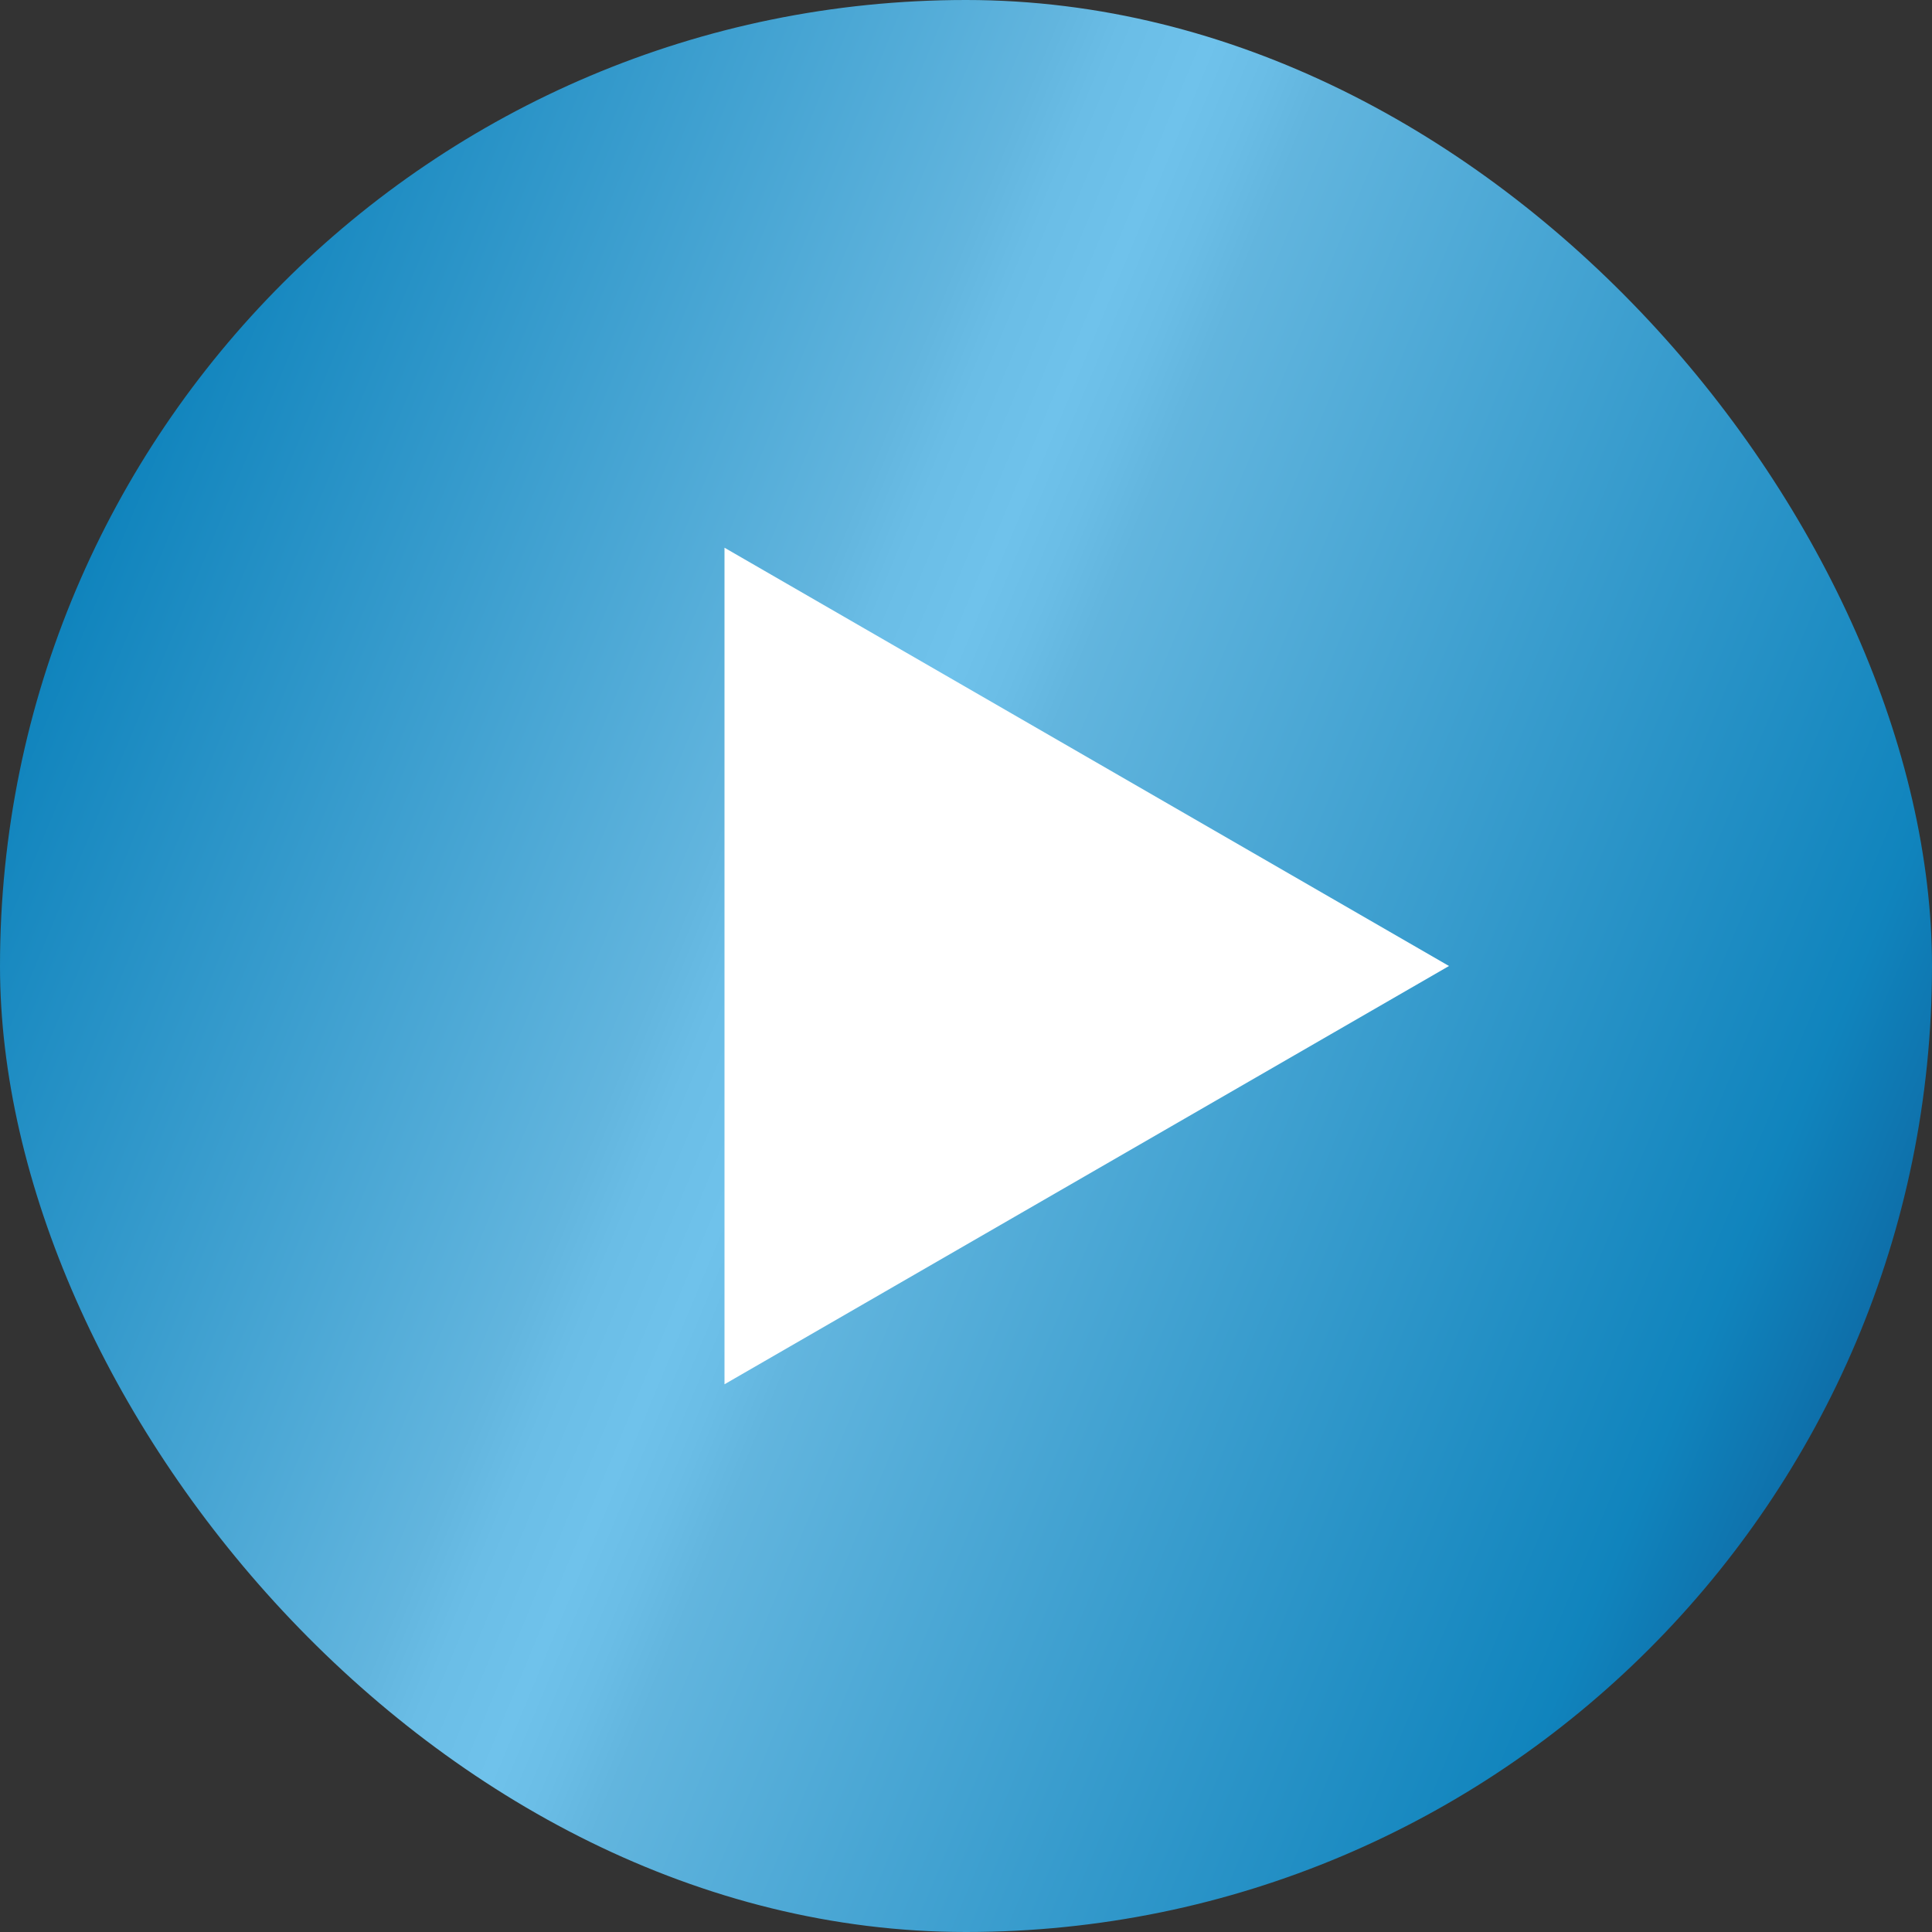 <svg width="60" height="60" viewBox="0 0 60 60" fill="none" xmlns="http://www.w3.org/2000/svg">
<rect x="0" y="0" width="60" height="60" fill="#333333" stroke="none"/>
<rect width="60" height="60" rx="30" fill="url(#paint0_linear_264_2781)"/>
<path d="M45 30L22.5 42.99V17.01L45 30Z" fill="white"/>
<defs>
<linearGradient id="paint0_linear_264_2781" x1="-9.086" y1="-2.167" x2="76.381" y2="33.38" gradientUnits="userSpaceOnUse">
<stop stop-color="#082B6A"/>
<stop offset="0.2" stop-color="#1084BD"/>
<stop offset="0.429" stop-color="#62B5DE"/>
<stop offset="0.45" stop-color="#6ABDE6"/>
<stop offset="0.48" stop-color="#6FC2EB"/>
<stop offset="0.5" stop-color="#6ABDE6"/>
<stop offset="0.52" stop-color="#62B5DE"/>
<stop offset="0.8" stop-color="#1084BD"/>
<stop offset="1" stop-color="#082B6A"/>
</linearGradient>
</defs>
</svg>
